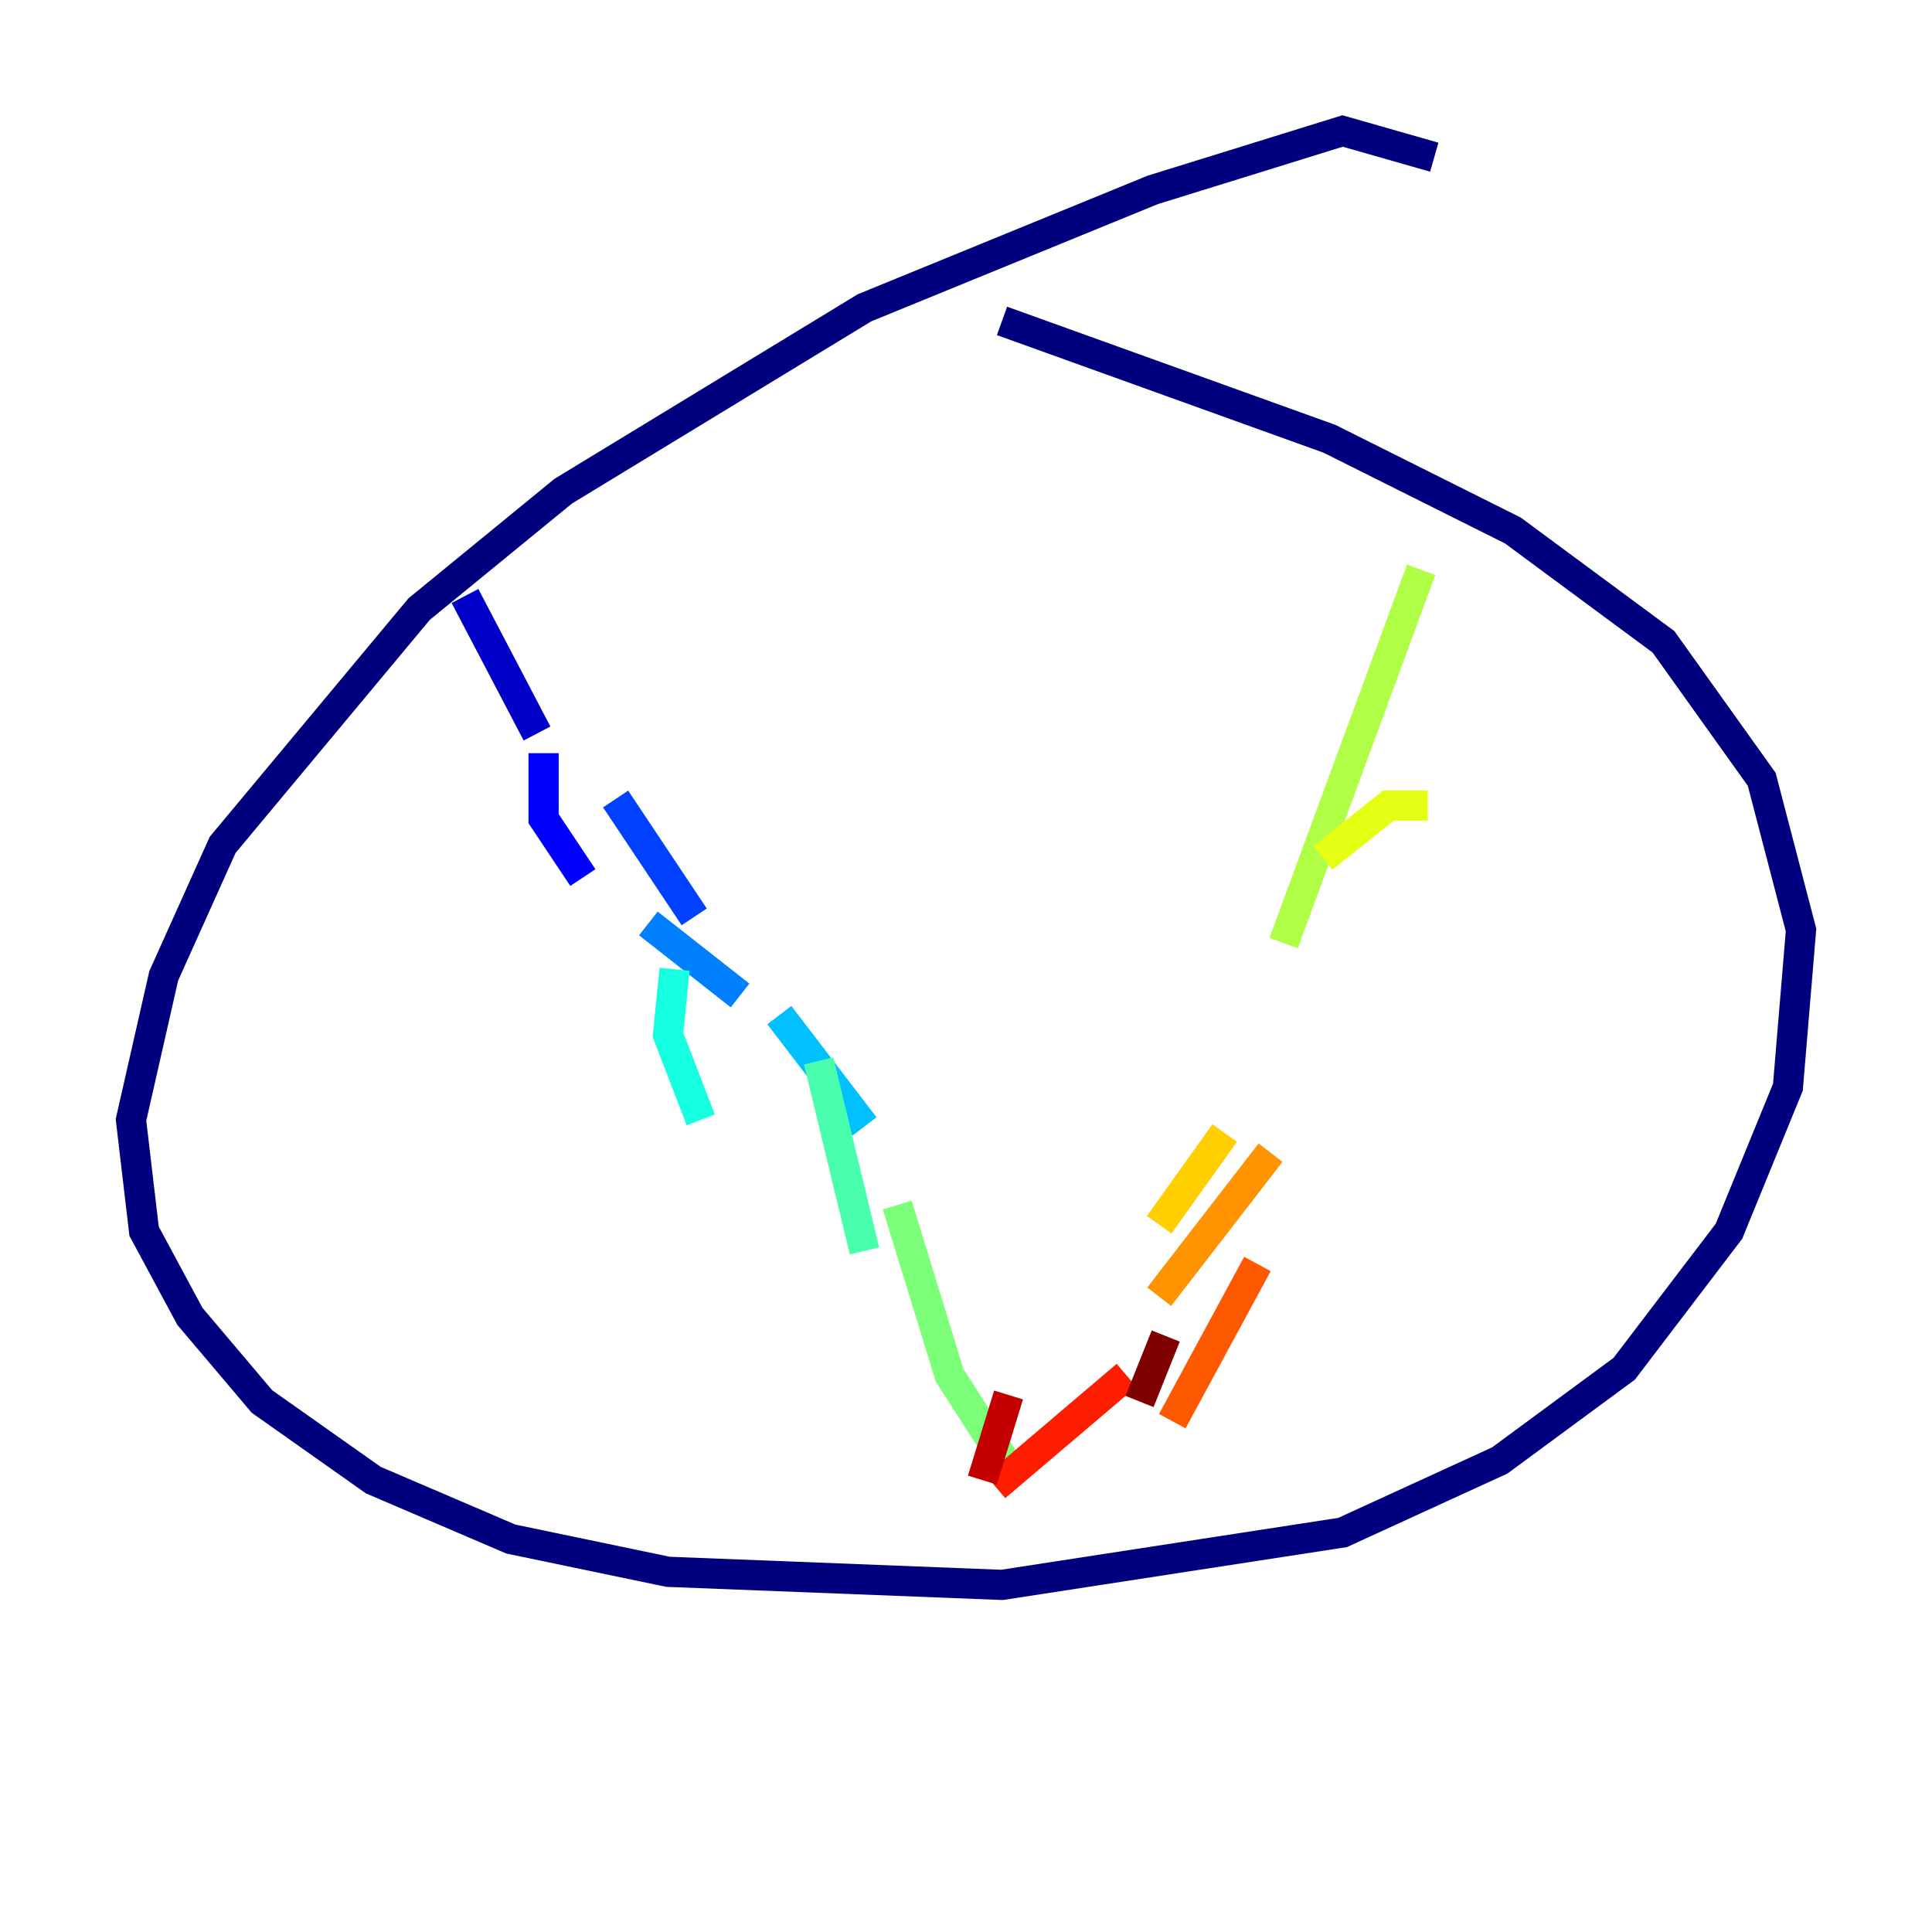 <?xml version="1.0" encoding="utf-8" ?>
<svg baseProfile="tiny" height="128" version="1.2" viewBox="0,0,128,128" width="128" xmlns="http://www.w3.org/2000/svg" xmlns:ev="http://www.w3.org/2001/xml-events" xmlns:xlink="http://www.w3.org/1999/xlink"><defs /><polyline fill="none" points="95.024,10.414 88.949,8.678 76.366,12.583 57.275,20.393 37.315,32.542 27.77,40.352 14.752,55.973 10.848,64.651 8.678,74.197 9.546,81.573 12.583,87.214 17.356,92.854 24.732,98.061 33.844,101.966 44.258,104.136 66.386,105.003 88.949,101.532 99.363,96.759 107.607,90.685 114.549,81.573 118.454,72.027 119.322,61.614 116.719,51.634 110.21,42.522 100.231,35.146 88.081,29.071 66.386,21.261" stroke="#00007f" stroke-width="2" /><polyline fill="none" points="30.807,39.485 35.58,48.597" stroke="#0000c8" stroke-width="2" /><polyline fill="none" points="36.014,49.898 36.014,54.237 38.617,58.142" stroke="#0000ff" stroke-width="2" /><polyline fill="none" points="40.786,52.936 45.993,60.746" stroke="#0040ff" stroke-width="2" /><polyline fill="none" points="42.956,61.18 49.031,65.953" stroke="#0080ff" stroke-width="2" /><polyline fill="none" points="51.634,67.254 57.275,74.63" stroke="#00c0ff" stroke-width="2" /><polyline fill="none" points="44.691,64.217 44.258,68.556 46.427,74.197" stroke="#15ffe1" stroke-width="2" /><polyline fill="none" points="54.237,70.291 57.275,82.875" stroke="#49ffad" stroke-width="2" /><polyline fill="none" points="59.444,79.837 62.915,91.119 66.82,97.193" stroke="#7cff79" stroke-width="2" /><polyline fill="none" points="94.156,37.749 85.044,62.481" stroke="#b0ff46" stroke-width="2" /><polyline fill="none" points="94.59,53.37 91.986,53.37 87.647,56.841" stroke="#e4ff12" stroke-width="2" /><polyline fill="none" points="81.139,75.064 76.8,81.139" stroke="#ffcf00" stroke-width="2" /><polyline fill="none" points="84.176,76.366 76.8,85.912" stroke="#ff9400" stroke-width="2" /><polyline fill="none" points="83.308,83.742 77.668,94.156" stroke="#ff5900" stroke-width="2" /><polyline fill="none" points="74.63,91.119 65.953,98.495" stroke="#ff1d00" stroke-width="2" /><polyline fill="none" points="66.82,92.42 65.085,98.061" stroke="#c30000" stroke-width="2" /><polyline fill="none" points="77.234,88.515 75.498,92.854" stroke="#7f0000" stroke-width="2" /></svg>